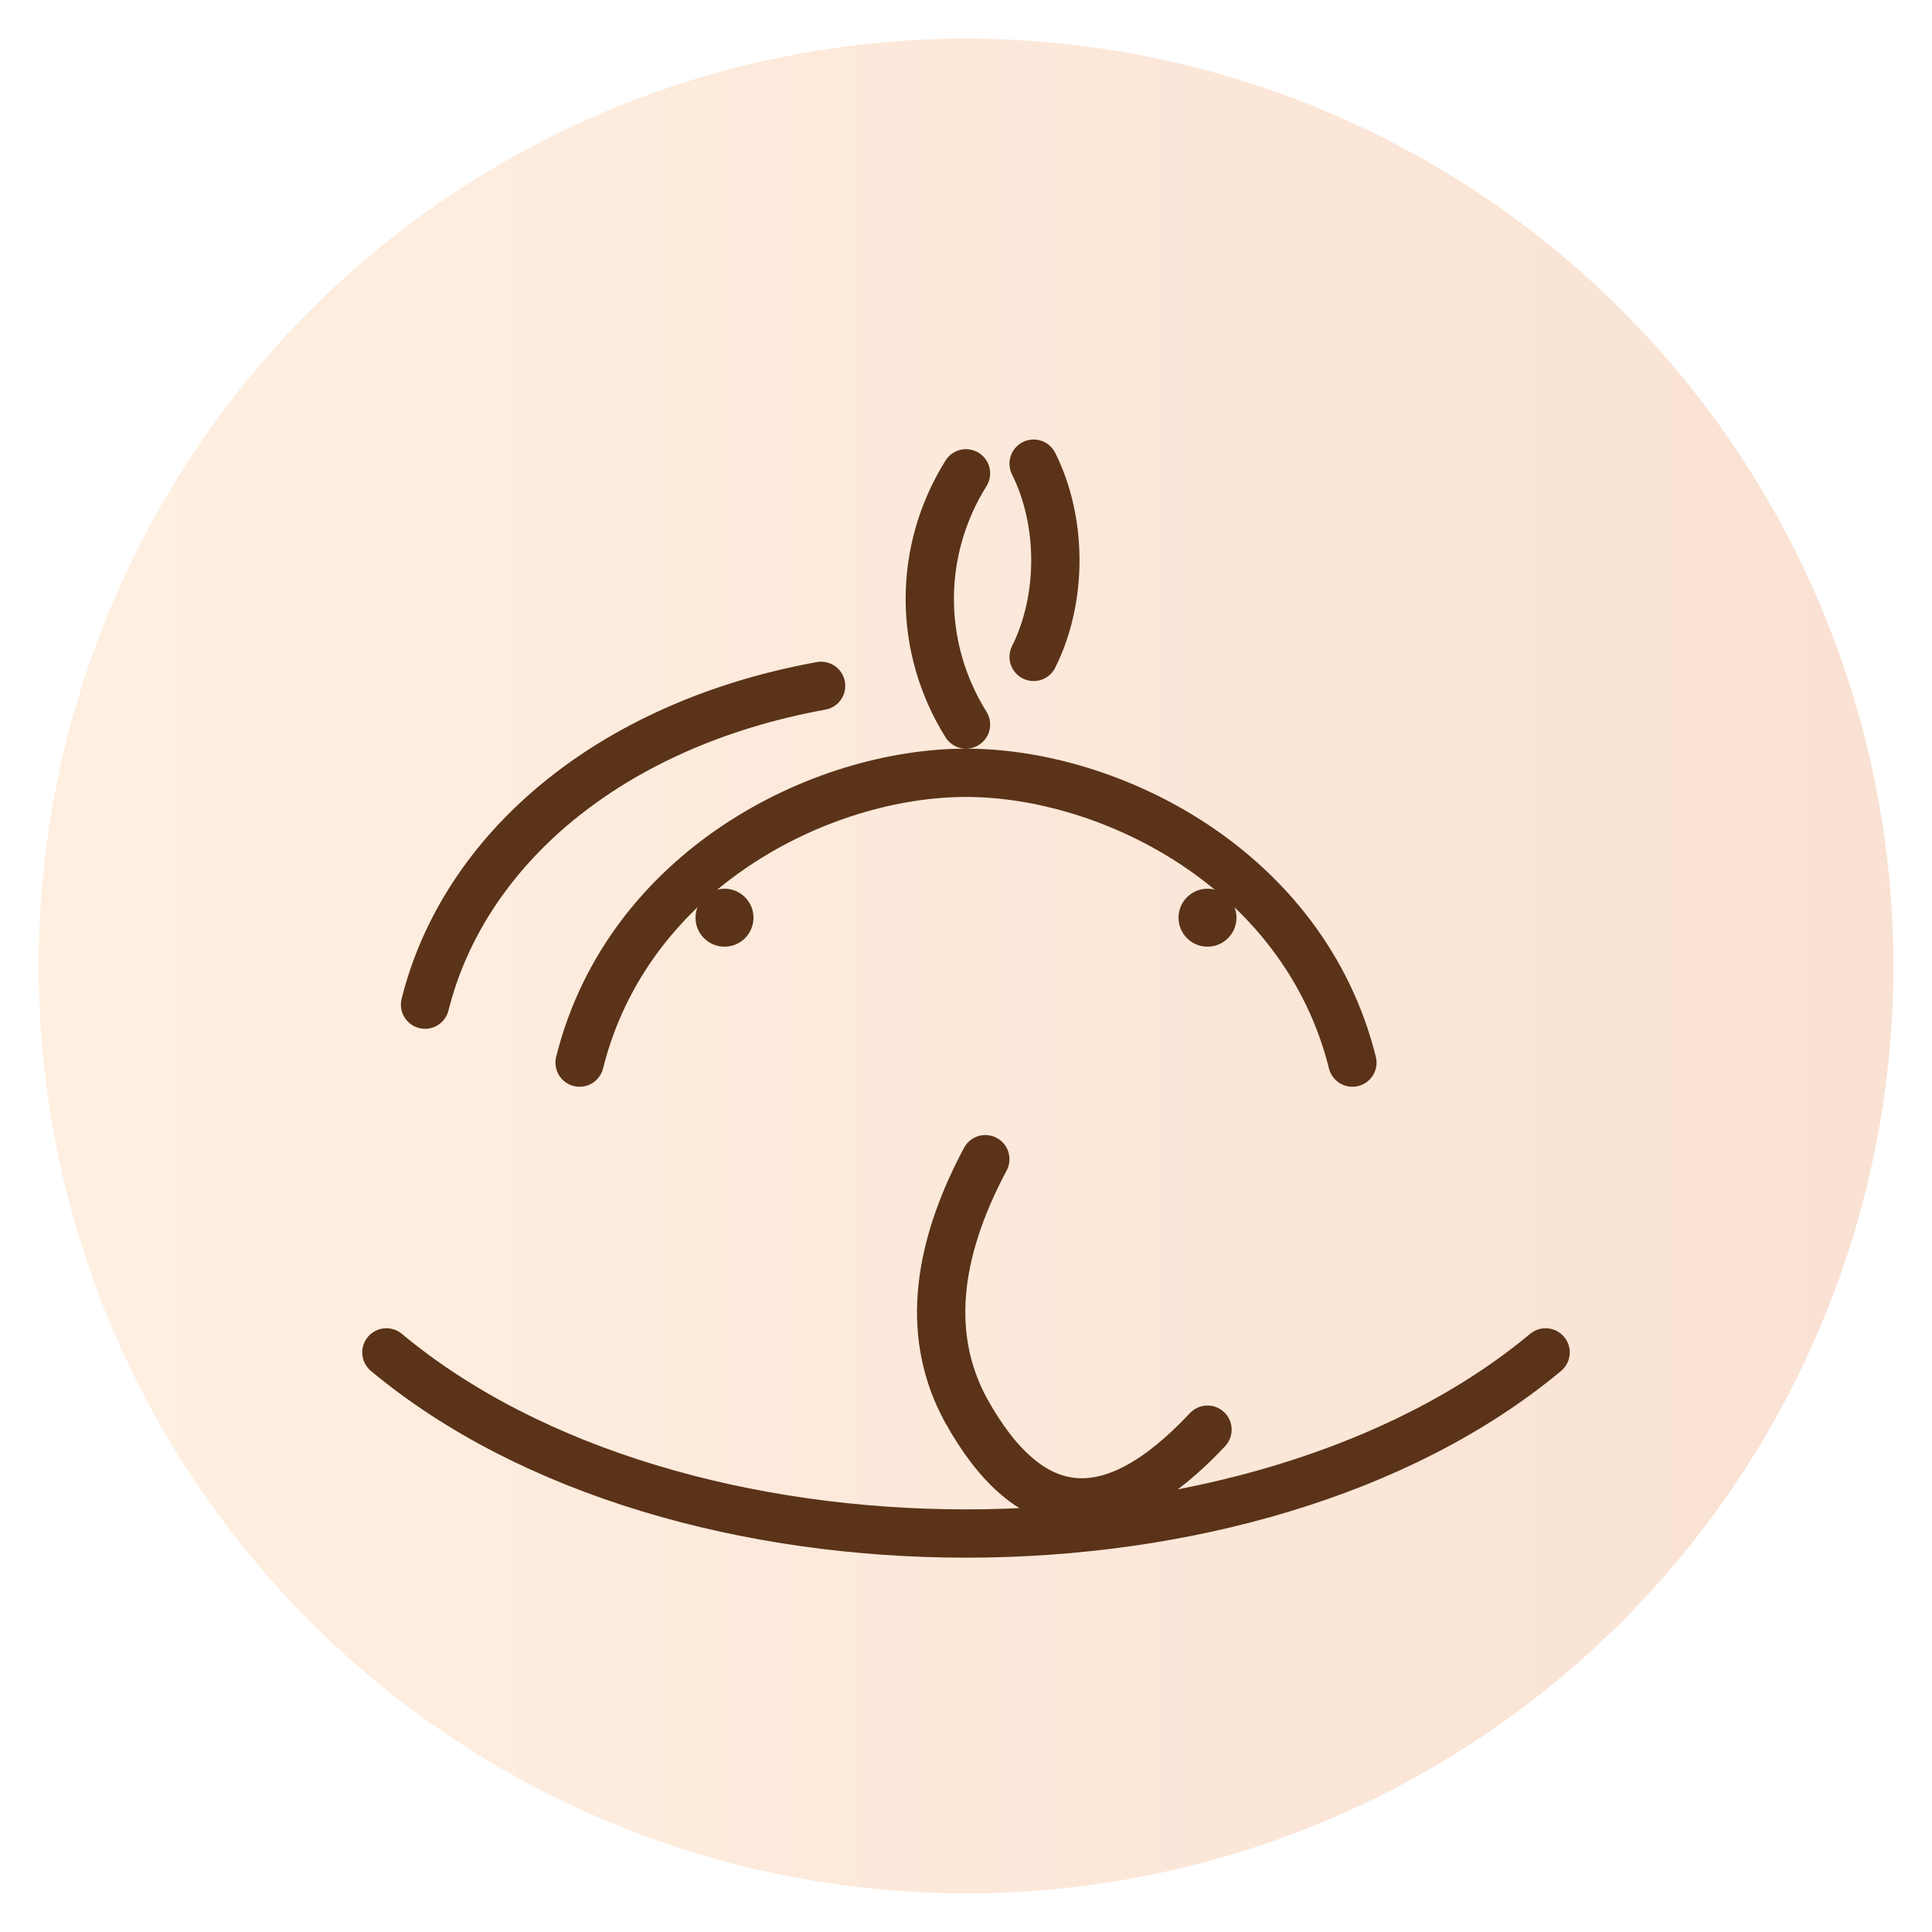 <svg xmlns="http://www.w3.org/2000/svg" viewBox="0 0 200 200">
  <defs>
    <linearGradient id="g" x1="0" x2="1">
      <stop offset="0" stop-color="#ffb26b"/>
      <stop offset="1" stop-color="#e26d23"/>
    </linearGradient>
  </defs>
  <circle cx="100" cy="100" r="96" fill="url(#g)" opacity="0.2"/>
  <path d="M40 140c30 25 90 25 120 0M60 110c5-20 25-30 40-30s35 10 40 30m-40-35c-5-8-5-18 0-26m-15 22c-22 4-37 17-41 33m63-36c3-6 3-14 0-20" fill="none" stroke="#5a3318" stroke-width="5" stroke-linecap="round"/>
  <path d="M102 120q-8 15-2 26 10 18 25 2" fill="none" stroke="#5a3318" stroke-width="5" stroke-linecap="round"/>
  <circle cx="75" cy="95" r="3" fill="#5a3318"/>
  <circle cx="125" cy="95" r="3" fill="#5a3318"/>
</svg>
